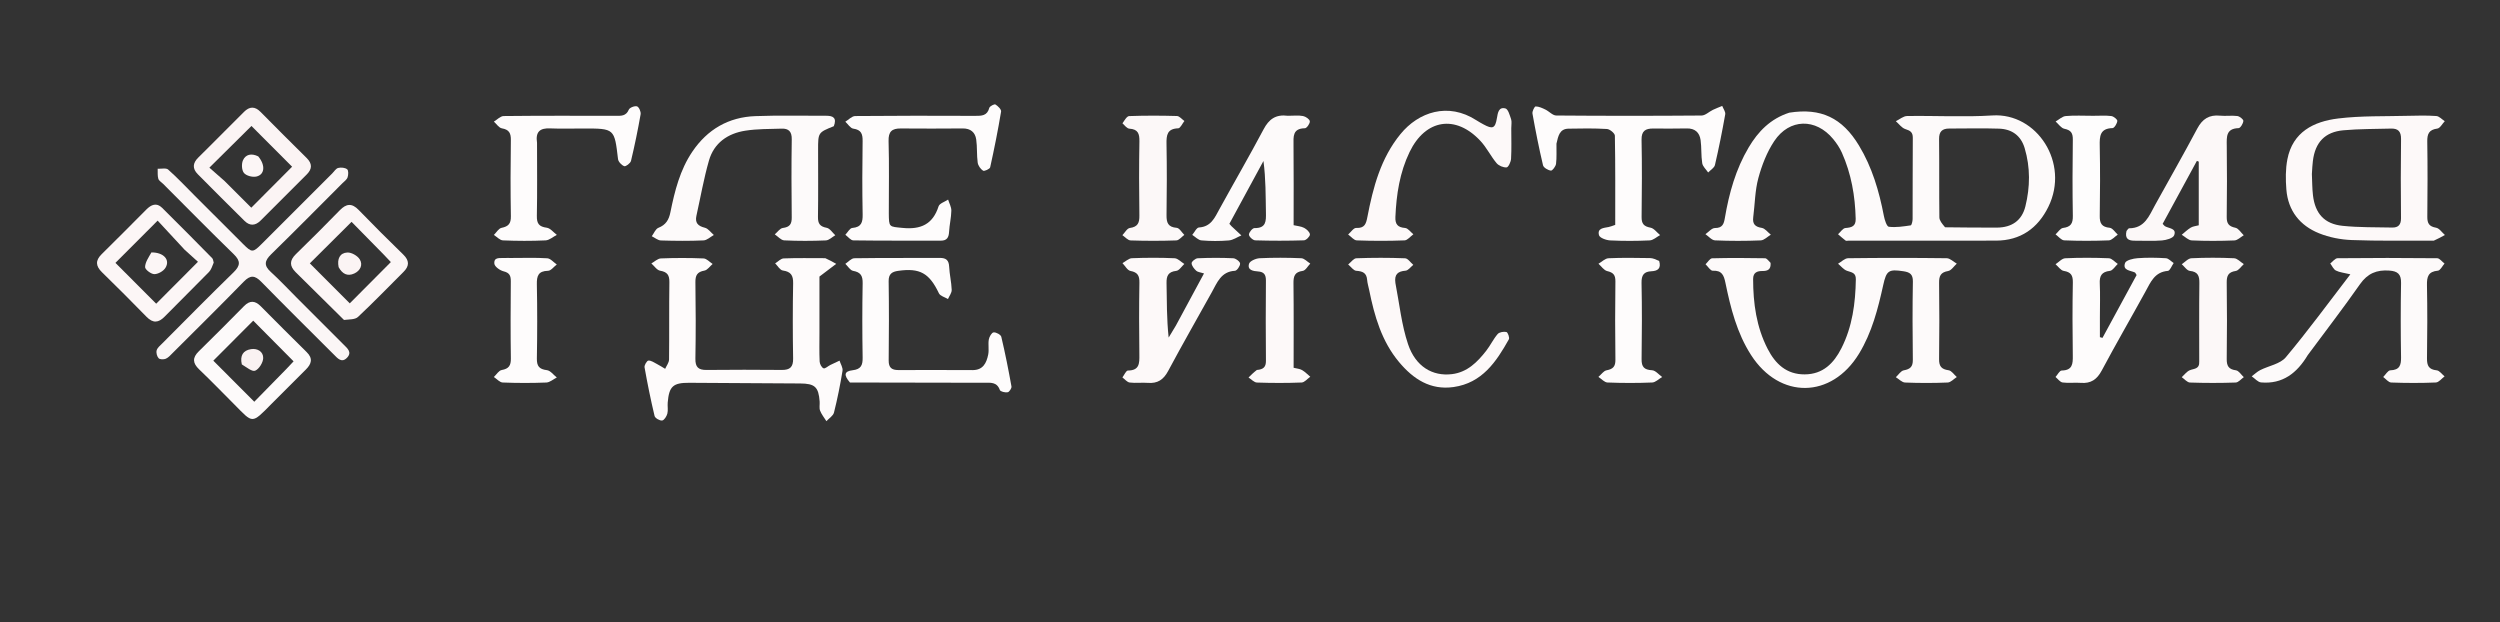<svg xmlns="http://www.w3.org/2000/svg" xmlns:xlink="http://www.w3.org/1999/xlink" version="1.1" id="Layer_1" x="0px" y="0px" width="100%" viewBox="0 0 1229 306" enable-background="new 0 0 1229 306" xml:space="preserve">

<rect x="0" y="0" width="1229" height="306" fill="#333333" stroke="none"/>

<path fill="#FDFAFA" opacity="1" stroke="none" d=" M879.594,55.393   C895.192,52.933 905.649,57.934 913.867,71.53   C920.325,82.214 923.784,93.956 926.107,106.122   C926.48,108.078 927.512,111.347 928.55,111.475   C932.066,111.906 935.738,111.31 939.304,110.788   C939.769,110.72 940.232,108.788 940.238,107.718   C940.302,94.391 940.225,81.064 940.33,67.738   C940.352,64.966 939.064,64.222 936.66,63.455   C934.875,62.885 933.534,60.923 931.995,59.581   C933.839,58.693 935.672,57.064 937.53,57.035   C951.52,56.818 965.56,57.631 979.498,56.752   C1001.345,55.375 1017.562,80.107 1006.972,101.674   C1001.792,112.223 993.308,118.26 981.231,118.291   C957.077,118.352 932.923,118.31 908.768,118.31   C908.268,118.31 907.618,118.507 907.295,118.267   C906.003,117.303 904.813,116.203 903.585,115.153   C904.791,114.08 905.934,112.195 907.217,112.094   C910.327,111.847 912.34,111.251 912.254,107.576   C911.991,96.318 910.081,85.403 905.477,75.082   C904.407,72.684 902.883,70.41 901.208,68.376   C892.686,58.025 879.686,58.178 872.223,69.358   C868.614,74.765 866.13,81.2 864.414,87.516   C862.734,93.704 862.715,100.336 861.892,106.764   C861.471,110.048 862.709,111.498 866.08,112.032   C867.703,112.29 869.062,114.209 870.54,115.376   C868.89,116.354 867.271,118.107 865.582,118.177   C858.099,118.485 850.587,118.492 843.105,118.166   C841.493,118.095 839.96,116.191 838.391,115.132   C839.947,114.061 841.511,112.087 843.059,112.099   C846.793,112.128 847.451,110.062 847.939,107.183   C850.01,94.983 853.286,83.168 859.675,72.427   C864.306,64.641 870.316,58.404 879.594,55.393  M956.201,111.733   C964.697,111.796 973.194,111.956 981.69,111.893   C989.003,111.838 993.951,108.45 995.685,101.427   C998.026,91.947 998.156,82.306 995.322,72.817   C993.473,66.626 988.998,63.457 982.76,63.246   C974.604,62.971 966.431,63.196 958.265,63.191   C954.791,63.189 953.206,64.66 953.249,68.366   C953.394,81.197 953.235,94.031 953.395,106.862   C953.414,108.399 954.677,109.922 956.201,111.733  z"/>
<path fill="#FDFAFA" opacity="1" stroke="none" d=" M870.423,129.225   C870.658,132.494 869.01,133.25 866.428,133.227   C863.896,133.204 861.83,133.912 861.834,137.137   C861.848,149.085 863.432,160.722 868.966,171.487   C872.758,178.862 878.213,184.101 887.198,184.048   C896.21,183.994 901.511,178.554 905.24,171.194   C910.624,160.564 912.141,149.085 912.331,137.317   C912.385,133.974 910.228,133.928 907.981,133.128   C906.314,132.534 905.036,130.847 903.584,129.646   C905.234,128.704 906.874,126.963 908.536,126.942   C924.69,126.736 940.849,126.737 957.004,126.94   C958.664,126.961 960.303,128.676 961.951,129.605   C960.542,130.87 959.274,132.962 957.694,133.233   C954.05,133.858 953.216,135.647 953.258,139.023   C953.411,151.514 953.427,164.01 953.25,176.5   C953.2,180.072 954.409,181.531 957.948,182.025   C959.411,182.23 960.629,184.188 961.959,185.348   C960.475,186.29 959.022,187.983 957.501,188.047   C950.517,188.339 943.508,188.337 936.524,188.052   C934.981,187.989 933.504,186.347 931.996,185.432   C933.286,184.254 934.438,182.318 935.894,182.052   C939.082,181.469 940.392,180.275 940.349,176.879   C940.185,164.055 940.145,151.225 940.372,138.403   C940.436,134.82 938.842,133.825 935.823,133.36   C928.449,132.223 927.369,132.987 925.778,140.192   C923.193,151.895 920.223,163.486 913.895,173.871   C900.385,196.041 874.879,196.391 860.819,174.533   C853.86,163.714 850.774,151.427 848.221,139.034   C847.45,135.29 846.481,132.883 841.999,133.089   C840.865,133.141 839.632,131.028 838.444,129.91   C839.529,128.888 840.59,127.011 841.702,126.981   C850.356,126.743 859.021,126.805 867.68,126.955   C868.557,126.971 869.412,128.188 870.423,129.225  z"/>
<path fill="#FEFBFB" opacity="1" stroke="none" d=" M405.706,126.919   C407.807,127.85 409.445,128.78 411.082,129.711   C408.709,131.509 406.337,133.307 402.841,135.956   C402.841,144.142 402.84,153.939 402.841,163.735   C402.841,168.4 402.716,173.071 402.933,177.726   C402.989,178.924 403.88,180.639 404.846,181.057   C405.585,181.376 407.031,179.996 408.188,179.424   C409.684,178.685 411.206,177.997 412.716,177.287   C413.242,178.965 414.434,180.752 414.18,182.302   C413.053,189.183 411.691,196.043 409.989,202.803   C409.58,204.428 407.546,205.644 406.26,207.049   C405.193,205.331 403.859,203.716 403.151,201.862   C402.647,200.541 403.05,198.894 402.94,197.401   C402.406,190.196 400.591,188.554 393.312,188.512   C375.156,188.409 357,188.272 338.844,188.181   C330.854,188.141 328.917,189.924 328.244,197.899   C328.09,199.72 328.515,201.649 328.061,203.367   C327.71,204.692 326.501,206.606 325.491,206.726   C324.314,206.866 322.045,205.552 321.792,204.5   C319.896,196.583 318.285,188.592 316.86,180.575   C316.677,179.544 318.023,177.298 318.76,177.253   C320.122,177.172 321.589,178.241 322.952,178.947   C324.336,179.663 325.648,180.52 326.991,181.315   C327.658,179.79 328.886,178.272 328.905,176.739   C329.061,164.078 328.879,151.413 329.067,138.753   C329.119,135.247 328.065,133.697 324.521,133.08   C322.926,132.803 321.639,130.755 320.212,129.51   C321.771,128.647 323.303,127.1 324.894,127.038   C331.881,126.764 338.891,126.755 345.877,127.049   C347.397,127.113 348.848,128.817 350.33,129.765   C348.992,130.9 347.783,132.762 346.291,133.026   C342.72,133.659 341.808,135.37 341.861,138.821   C342.054,151.314 342.083,163.815 341.855,176.307   C341.779,180.508 343.324,181.912 347.354,181.869   C359.682,181.738 372.013,181.75 384.341,181.861   C388.344,181.897 389.967,180.461 389.896,176.268   C389.688,163.942 389.678,151.607 389.906,139.282   C389.979,135.364 388.807,133.553 384.833,132.98   C383.438,132.779 382.315,130.702 381.068,129.482   C382.461,128.628 383.828,127.093 385.253,127.037   C391.907,126.774 398.577,126.92 405.706,126.919  z"/>
<path fill="#FDF9F9" opacity="1" stroke="none" d=" M1196.448,118.315   C1182.689,118.261 1169.365,118.509 1156.069,118.006   C1150.692,117.803 1145.081,116.701 1140.098,114.705   C1130.62,110.909 1124.807,103.584 1123.979,93.167   C1123.588,88.244 1123.542,83.114 1124.478,78.298   C1127.09,64.855 1137.451,59.721 1149.386,58.252   C1160.715,56.858 1172.268,57.244 1183.724,56.935   C1188.381,56.81 1193.058,56.711 1197.695,57.04   C1199.131,57.141 1200.464,58.692 1201.845,59.579   C1200.634,60.845 1199.546,63.023 1198.188,63.207   C1194.085,63.762 1193.185,65.82 1193.246,69.605   C1193.443,81.918 1193.396,94.236 1193.268,106.55   C1193.235,109.759 1194.137,111.35 1197.547,111.937   C1199.16,112.215 1200.467,114.269 1201.913,115.519   C1200.24,116.451 1198.567,117.383 1196.448,118.315  M1136.521,85.563   C1136.687,89.049 1136.648,92.559 1137.056,96.016   C1138.117,105.001 1142.658,110.089 1151.605,111.019   C1159.673,111.858 1167.851,111.679 1175.982,111.863   C1179.008,111.932 1180.365,110.474 1180.335,107.251   C1180.212,94.28 1180.176,81.306 1180.353,68.336   C1180.404,64.622 1178.883,63.118 1175.436,63.211   C1167.634,63.422 1159.801,63.344 1152.041,64.043   C1142.89,64.866 1138.13,69.992 1137.011,79.138   C1136.789,80.951 1136.685,82.779 1136.521,85.563  z"/>
<path fill="#FDFAFA" opacity="1" stroke="none" d=" M409.908,62.038   C402.176,65.142 402.176,65.142 402.176,73.664   C402.176,84.652 402.281,95.641 402.113,106.627   C402.062,109.906 403.063,111.36 406.396,111.99   C407.982,112.29 409.231,114.373 410.632,115.648   C409.085,116.535 407.566,118.122 405.985,118.188   C399.171,118.471 392.329,118.498 385.519,118.166   C383.93,118.089 382.426,116.244 380.883,115.213   C382.199,114.113 383.417,112.248 384.85,112.066   C388.237,111.636 389.252,110.18 389.214,106.879   C389.064,94.061 389.036,81.239 389.225,68.422   C389.28,64.682 387.7,63.128 384.298,63.237   C378.317,63.428 372.264,63.327 366.382,64.249   C357.758,65.601 351.004,70.269 348.517,78.942   C345.967,87.832 344.377,96.998 342.365,106.042   C341.588,109.539 343.082,111.112 346.507,111.954   C348.171,112.363 349.462,114.286 350.921,115.524   C349.237,116.453 347.584,118.108 345.862,118.183   C338.883,118.489 331.878,118.435 324.893,118.21   C323.382,118.161 321.91,116.856 320.42,116.13   C321.479,114.708 322.249,112.561 323.652,112.004   C327.351,110.535 328.811,108.099 329.584,104.295   C331.702,93.867 334.269,83.536 340.384,74.515   C347.806,63.566 358.172,57.593 371.293,57.087   C382.931,56.638 394.597,56.956 406.251,56.911   C409.599,56.899 411.465,58.003 409.908,62.038  z"/>
<path fill="#FEFCFC" opacity="1" stroke="none" d=" M765.158,70.624   C765.101,74.225 765.335,77.417 764.948,80.532   C764.79,81.806 763.154,83.965 762.424,83.873   C760.996,83.693 758.827,82.427 758.545,81.237   C756.557,72.834 754.886,64.35 753.359,55.848   C753.16,54.735 754.371,52.316 754.916,52.32   C756.524,52.332 758.189,53.124 759.712,53.857   C761.557,54.746 763.273,56.772 765.057,56.787   C788.861,56.987 812.667,56.986 836.47,56.794   C838.341,56.779 840.173,54.915 842.067,54.003   C843.555,53.286 845.112,52.713 846.638,52.076   C847.168,53.458 848.345,54.955 848.124,56.204   C846.643,64.549 844.985,72.868 843.066,81.122   C842.739,82.528 840.877,83.577 839.725,84.791   C838.711,83.275 837.073,81.86 836.81,80.223   C836.211,76.487 836.539,72.607 836.013,68.852   C835.492,65.127 833.235,63.035 829.149,63.14   C823.659,63.28 818.163,63.195 812.67,63.182   C808.956,63.172 806.901,64.316 806.988,68.708   C807.239,81.354 807.175,94.011 807.011,106.66   C806.967,110.009 808.108,111.302 811.391,111.921   C813.13,112.248 814.544,114.299 816.104,115.572   C814.408,116.483 812.745,118.095 811.009,118.179   C804.532,118.492 798.021,118.498 791.544,118.185   C789.604,118.092 786.441,116.942 786.079,115.649   C785.101,112.151 788.388,112.074 790.822,111.597   C791.78,111.41 792.693,110.999 794.047,110.551   C794.047,95.94 794.14,81.315 793.872,66.697   C793.851,65.527 791.402,63.495 789.989,63.412   C783.686,63.04 777.347,63.12 771.026,63.256   C766.65,63.349 766.01,66.917 765.158,70.624  z"/>
<path fill="#FBF6F6" opacity="1" stroke="none" d=" M145.766,146.234   C153.671,154.14 161.33,161.793 168.98,169.455   C170.747,171.224 173.119,173.103 170.715,175.735   C168.01,178.698 165.979,176.156 164.096,174.278   C152.188,162.395 140.217,150.572 128.456,138.545   C125.304,135.322 123.098,135.117 119.845,138.454   C108.337,150.263 96.594,161.841 84.922,173.49   C83.868,174.542 82.825,175.785 81.522,176.349   C80.511,176.786 78.602,176.767 77.991,176.112   C77.167,175.229 76.687,173.397 77.011,172.238   C77.373,170.941 78.728,169.872 79.772,168.824   C91.415,157.147 102.989,145.398 114.8,133.893   C118.188,130.593 118.38,128.34 114.881,124.943   C103.172,113.572 91.733,101.923 80.191,90.38   C79.366,89.556 78.111,88.854 77.825,87.871   C77.377,86.332 77.585,84.601 77.515,82.952   C79.268,83.048 81.64,82.446 82.668,83.358   C87.269,87.44 91.487,91.955 95.844,96.312   C103.737,104.202 111.622,112.099 119.527,119.977   C123.844,124.279 124.292,124.269 128.729,119.837   C140.279,108.302 151.817,96.755 163.362,85.216   C164.304,84.275 165.14,82.835 166.255,82.561   C167.64,82.221 169.628,82.398 170.66,83.222   C171.375,83.794 171.29,85.965 170.871,87.184   C170.476,88.333 169.208,89.204 168.27,90.142   C156.614,101.807 145.024,113.538 133.236,125.067   C130.053,128.18 129.634,130.524 133.104,133.668   C137.418,137.578 141.394,141.862 145.766,146.234  z"/>
<path fill="#FEFCFC" opacity="1" stroke="none" d=" M417.844,188.042   C414.66,184.344 415.015,182.507 419.129,182.017   C423.302,181.52 424.136,179.521 424.072,175.729   C423.865,163.574 423.854,151.412 424.08,139.258   C424.148,135.575 423.109,133.824 419.38,133.149   C417.948,132.889 416.829,130.901 415.568,129.7   C417.041,128.742 418.502,126.974 419.99,126.952   C433.977,126.74 447.968,126.873 461.958,126.789   C465.077,126.77 466.449,127.881 466.605,131.113   C466.789,134.919 467.719,138.692 467.855,142.496   C467.907,143.976 466.675,145.502 466.028,147.007   C464.503,146.087 462.214,145.532 461.575,144.191   C456.851,134.281 452.226,131.617 441.512,133.152   C438.521,133.58 436.807,134.665 436.86,138.238   C437.052,151.226 437.029,164.219 436.875,177.208   C436.833,180.788 438.424,181.927 441.637,181.921   C453.795,181.897 465.953,181.871 478.111,181.941   C483.304,181.971 484.954,178.413 485.793,174.346   C486.288,171.946 485.688,169.331 486.097,166.9   C486.32,165.566 487.513,163.504 488.45,163.4   C489.668,163.266 491.991,164.53 492.239,165.573   C494.159,173.654 495.769,181.813 497.24,189.99   C497.396,190.858 496.167,192.704 495.361,192.845   C494.132,193.06 491.808,192.507 491.525,191.716   C490.059,187.617 486.845,188.167 483.707,188.166   C461.89,188.157 440.073,188.132 417.844,188.042  z"/>
<path fill="#FDFAFA" opacity="1" stroke="none" d=" M1134.504,174.55   C1129.159,183.465 1122.099,188.921 1111.554,188   C1109.942,187.859 1108.478,186.042 1106.945,185   C1108.33,183.969 1109.603,182.719 1111.12,181.947   C1115.33,179.806 1120.926,178.942 1123.686,175.653   C1134.548,162.712 1144.53,149.033 1155.435,134.852   C1152.272,134.081 1150.109,133.91 1148.327,132.996   C1147.125,132.379 1146.459,130.716 1145.552,129.52   C1146.752,128.623 1147.942,126.956 1149.151,126.943   C1165.468,126.771 1181.788,126.77 1198.105,126.947   C1199.322,126.96 1200.522,128.65 1201.73,129.56   C1200.646,130.784 1199.649,132.959 1198.465,133.065   C1193.768,133.487 1193.017,136.002 1193.096,140.125   C1193.327,152.11 1193.292,164.104 1193.11,176.09   C1193.054,179.727 1193.956,181.662 1197.897,182.055   C1199.268,182.191 1200.473,183.992 1201.754,185.033   C1200.328,186.08 1198.937,187.969 1197.469,188.031   C1190.156,188.342 1182.817,188.313 1175.5,188.045   C1174.163,187.996 1172.888,186.281 1171.585,185.335   C1172.752,184.184 1173.886,182.093 1175.092,182.05   C1179.66,181.888 1180.422,179.557 1180.356,175.585   C1180.156,163.433 1180.137,151.272 1180.361,139.12   C1180.442,134.756 1178.698,133.312 1174.57,133.015   C1168.381,132.571 1163.88,134.428 1160.169,139.725   C1151.965,151.434 1143.241,162.778 1134.504,174.55  z"/>
<path fill="#FEFCFC" opacity="1" stroke="none" d=" M436.936,104.813   C436.997,111.853 437.067,111.378 443.713,112.042   C452.541,112.924 458.552,110.351 461.403,101.438   C461.869,99.981 464.474,99.208 466.091,98.119   C466.656,99.94 467.713,101.77 467.68,103.58   C467.618,107.046 466.751,110.49 466.567,113.962   C466.418,116.784 465.49,118.323 462.452,118.315   C448.13,118.275 433.808,118.373 419.489,118.172   C418.171,118.154 416.877,116.374 415.572,115.412   C416.701,114.242 417.752,112.17 418.974,112.064   C423.461,111.676 424.154,109.324 424.078,105.374   C423.846,93.388 423.883,81.394 424.063,69.406   C424.115,65.873 423.422,63.806 419.468,63.24   C418.033,63.034 416.857,61.016 415.562,59.825   C417.182,58.856 418.793,57.062 420.421,57.046   C440.07,56.852 459.721,56.882 479.372,56.958   C482.559,56.97 485.313,56.963 486.335,53.044   C486.55,52.217 488.825,51.044 489.35,51.36   C490.587,52.104 492.309,53.813 492.136,54.848   C490.606,64.023 488.791,73.156 486.773,82.237   C486.586,83.078 483.882,84.303 483.277,83.912   C482.026,83.103 480.832,81.402 480.631,79.929   C480.119,76.173 480.451,72.3 479.907,68.552   C479.397,65.045 477.134,63.113 473.299,63.146   C463.141,63.233 452.982,63.235 442.824,63.155   C438.495,63.121 436.688,64.651 436.825,69.37   C437.163,81.017 436.936,92.681 436.936,104.813  z"/>
<path fill="#FCF8F8" opacity="1" stroke="none" d=" M1045.396,113.539   C1045.961,112.865 1046.32,112.227 1046.681,112.226   C1054.413,112.21 1056.54,106.019 1059.481,100.709   C1066.403,88.211 1073.483,75.799 1080.188,63.186   C1082.716,58.431 1086.065,56.323 1091.388,56.862   C1094.191,57.146 1097.076,56.678 1099.861,57.038   C1101.006,57.187 1102.895,58.691 1102.836,59.454   C1102.736,60.74 1101.384,62.964 1100.506,62.99   C1094.267,63.175 1094.625,67.259 1094.675,71.629   C1094.808,83.284 1094.824,94.943 1094.655,106.598   C1094.607,109.879 1095.664,111.285 1098.923,111.967   C1100.48,112.293 1101.67,114.371 1103.026,115.655   C1101.498,116.542 1099.998,118.134 1098.437,118.196   C1091.454,118.475 1084.446,118.501 1077.466,118.186   C1075.787,118.11 1074.182,116.38 1072.544,115.411   C1074.01,114.219 1075.376,112.861 1076.979,111.894   C1078.055,111.244 1079.464,111.148 1080.905,110.755   C1080.905,100.214 1080.905,89.834 1080.905,79.455   C1080.601,79.331 1080.297,79.208 1079.993,79.085   C1074.347,89.468 1068.701,99.851 1063.16,110.042   C1063.822,110.735 1064.011,111.043 1064.286,111.203   C1066.246,112.346 1070.147,112.184 1068.818,115.669   C1068.272,117.101 1064.975,118.023 1062.847,118.203   C1058.383,118.582 1053.864,118.285 1049.368,118.325   C1046.311,118.352 1044.488,117.323 1045.396,113.539  z"/>
<path fill="#FDFAFA" opacity="1" stroke="none" d=" M633.124,56.915   C635.921,56.917 638.309,56.617 640.561,57.039   C641.865,57.283 643.801,58.6 643.907,59.598   C644.024,60.706 642.398,63.033 641.503,63.047   C635.414,63.142 635.854,67.093 635.895,71.298   C636.021,84.275 635.941,97.254 635.941,110.705   C637.766,111.135 639.63,111.242 641.133,112.033   C642.372,112.686 643.917,114.122 643.961,115.264   C643.997,116.231 642.105,118.113 641.022,118.147   C633.037,118.397 625.037,118.4 617.052,118.155   C615.924,118.12 613.986,116.323 613.98,115.333   C613.974,114.215 615.745,112.106 616.711,112.124   C622.465,112.235 622.414,108.67 622.332,104.527   C622.169,96.226 622.284,87.921 621.112,79.148   C615.497,89.497 609.883,99.847 604.359,110.028   C604.962,110.71 605.161,110.974 605.398,111.197   C607.013,112.711 608.637,114.217 610.257,115.725   C608.208,116.588 606.207,118.016 604.1,118.197   C599.637,118.58 595.098,118.553 590.632,118.181   C589.06,118.05 587.613,116.422 586.109,115.477   C587.2,114.203 588.228,111.896 589.391,111.827   C595.364,111.47 597.161,107.01 599.492,102.768   C606.687,89.668 614.191,76.735 621.195,63.536   C623.802,58.625 627.103,56.129 633.124,56.915  z"/>
<path fill="#FDF9F9" opacity="1" stroke="none" d=" M578.078,160.028   C582.714,151.383 587.205,143.08 591.889,134.418   C590.117,133.846 588.78,133.784 588.045,133.088   C586.997,132.095 585.819,130.646 585.798,129.375   C585.785,128.547 587.704,127.006 588.807,126.959   C594.626,126.712 600.469,126.683 606.285,126.958   C607.517,127.016 609.595,128.617 609.634,129.574   C609.682,130.775 608.089,133.067 607.106,133.122   C600.266,133.502 598.374,138.88 595.743,143.616   C588.562,156.544 581.213,169.381 574.239,182.42   C571.971,186.661 569.073,188.594 564.327,188.222   C561.347,187.988 558.301,188.429 555.351,188.05   C554.072,187.886 552.961,186.418 551.773,185.543   C552.677,184.359 553.576,182.161 554.487,182.156   C560.145,182.122 560.17,178.636 560.113,174.447   C559.954,162.622 559.934,150.792 560.135,138.969   C560.194,135.526 559.295,133.879 555.735,133.192   C554.235,132.902 553.105,130.698 551.806,129.364   C553.351,128.515 554.87,126.994 556.445,126.934   C563.43,126.666 570.44,126.636 577.422,126.952   C579.059,127.026 580.62,128.782 582.216,129.764   C580.907,130.949 579.697,132.991 578.272,133.154   C574.327,133.604 573.399,135.57 573.469,139.153   C573.64,147.95 573.525,156.752 574.511,165.945   C575.652,164.087 576.792,162.229 578.078,160.028  z"/>
<path fill="#FEFCFC" opacity="1" stroke="none" d=" M1032.311,155.956   C1032.311,159.546 1032.311,162.644 1032.311,165.742   C1032.734,165.863 1033.156,165.985 1033.578,166.107   C1039.215,155.727 1044.851,145.346 1050.357,135.206   C1049.856,134.44 1049.745,134.051 1049.507,133.943   C1047.269,132.928 1043.375,132.997 1044.682,129.283   C1045.163,127.916 1048.626,127.094 1050.797,126.931   C1055.433,126.583 1060.124,126.65 1064.767,126.944   C1066.081,127.027 1067.308,128.482 1068.575,129.307   C1067.629,130.653 1066.772,133.081 1065.722,133.168   C1059.213,133.706 1057.263,138.686 1054.705,143.346   C1047.591,156.305 1040.173,169.1 1033.219,182.143   C1030.868,186.553 1027.89,188.608 1022.947,188.215   C1019.968,187.977 1016.918,188.435 1013.978,188.027   C1012.715,187.852 1011.647,186.27 1010.49,185.327   C1011.503,184.214 1012.499,182.164 1013.531,182.146   C1018.84,182.053 1019.05,178.909 1018.987,174.804   C1018.804,162.82 1018.786,150.828 1019.007,138.845   C1019.071,135.329 1018.069,133.763 1014.534,133.174   C1013.051,132.927 1011.841,131.039 1010.508,129.897   C1012.091,128.873 1013.637,127.038 1015.264,126.965   C1022.408,126.641 1029.582,126.663 1036.729,126.958   C1038.22,127.02 1039.641,128.774 1041.095,129.748   C1039.811,130.938 1038.627,132.993 1037.223,133.156   C1033.093,133.635 1032.06,135.68 1032.246,139.485   C1032.506,144.8 1032.311,150.137 1032.311,155.956  z"/>
<path fill="#FEFCFC" opacity="1" stroke="none" d=" M264.004,70.219   C264.004,82.512 264.151,94.332 263.919,106.144   C263.844,109.923 264.992,111.445 268.783,111.948   C270.559,112.183 272.094,114.234 273.739,115.462   C271.894,116.408 270.083,118.084 268.197,118.172   C261.223,118.498 254.217,118.462 247.239,118.172   C245.72,118.109 244.269,116.431 242.787,115.496   C244.034,114.283 245.126,112.302 246.561,112.01   C249.956,111.32 251.21,109.922 251.149,106.334   C250.934,93.856 250.955,81.37 251.138,68.89   C251.189,65.459 250.293,63.717 246.71,63.088   C245.255,62.833 244.088,60.933 242.79,59.782   C244.402,58.829 246.006,57.064 247.628,57.047   C265.933,56.851 284.241,56.907 302.549,56.94   C305.252,56.944 307.752,57.183 309.134,53.889   C309.554,52.887 312.036,51.935 313.153,52.289   C314.101,52.589 315.15,54.928 314.936,56.152   C313.588,63.84 312.016,71.496 310.199,79.086   C309.925,80.234 307.637,81.964 306.893,81.7   C305.58,81.233 303.974,79.529 303.816,78.187   C302.053,63.178 302.121,63.17 286.916,63.17   C281.424,63.17 275.924,63.351 270.442,63.119   C265.579,62.913 263.156,64.619 264.004,70.219  z"/>
<path fill="#FDF9F9" opacity="1" stroke="none" d=" M742.942,63.092   C742.941,68.411 743.12,73.253 742.836,78.068   C742.746,79.597 741.514,82.224 740.647,82.291   C739.027,82.415 736.772,81.467 735.706,80.192   C732.846,76.773 730.856,72.591 727.843,69.341   C715.645,56.189 700.77,58.542 692.958,74.722   C688.093,84.796 686.454,95.603 685.977,106.672   C685.823,110.232 687.078,111.777 690.749,112.071   C692.177,112.186 693.462,114.085 694.813,115.172   C693.368,116.219 691.956,118.114 690.473,118.171   C682.654,118.473 674.811,118.463 666.991,118.174   C665.543,118.12 664.161,116.29 662.748,115.28   C664.069,114.142 665.442,111.988 666.701,112.052   C670.883,112.266 671.562,110.03 672.209,106.666   C675.022,92.059 678.762,77.788 688.49,65.9   C697.315,55.116 711.84,50.068 725.857,59.163   C726.972,59.886 728.14,60.533 729.309,61.167   C733.848,63.628 735.04,63.104 735.893,58.023   C736.329,55.428 736.756,52.429 740.07,53.31   C741.402,53.665 742.209,56.691 742.866,58.632   C743.271,59.828 742.942,61.273 742.942,63.092  z"/>
<path fill="#FDF9F9" opacity="1" stroke="none" d=" M685.983,139.147   C687.982,149.485 689.006,159.69 692.184,169.173   C695.882,180.207 704.242,185.099 713.795,183.924   C721.305,183.001 726.261,178.028 730.626,172.436   C732.664,169.824 734.098,166.724 736.246,164.222   C737.06,163.274 739.219,162.911 740.552,163.215   C741.234,163.37 742.205,166.007 741.759,166.804   C735.566,177.884 728.572,188.276 714.6,190.266   C703.159,191.896 694.764,186.334 687.796,178.017   C679.181,167.732 675.652,155.301 673.069,142.494   C672.741,140.866 672.214,139.257 672.088,137.615   C671.825,134.202 669.949,133.337 666.776,133.13   C665.377,133.039 664.098,131.112 662.764,130.018   C664.103,128.952 665.41,127.015 666.787,126.964   C674.766,126.671 682.768,126.662 690.746,126.974   C692.129,127.028 693.434,129.076 694.775,130.202   C693.509,131.206 692.307,132.957 690.967,133.069   C687.224,133.381 685.368,134.793 685.983,139.147  z"/>
<path fill="#FCF8F8" opacity="1" stroke="none" d=" M551.796,60.614   C552.855,59.134 553.942,57.108 555.1,57.066   C562.92,56.781 570.758,56.805 578.581,57.031   C579.826,57.067 581.027,58.626 582.249,59.481   C581.238,60.739 580.262,63.045 579.211,63.08   C573.769,63.26 573.379,66.415 573.457,70.758   C573.668,82.415 573.638,94.08 573.467,105.739   C573.413,109.489 574.209,111.662 578.473,112   C579.804,112.105 580.972,114.262 582.215,115.48   C580.904,116.425 579.621,118.139 578.278,118.186   C570.791,118.452 563.285,118.449 555.797,118.193   C554.426,118.146 553.108,116.51 551.766,115.607   C552.977,114.375 554.066,112.265 555.421,112.078   C559.337,111.539 560.176,109.573 560.123,105.982   C559.945,93.824 559.917,81.659 560.137,69.502   C560.205,65.71 559.433,63.521 555.227,63.256   C554.06,63.183 552.977,61.779 551.796,60.614  z"/>
<path fill="#FCF8F8" opacity="1" stroke="none" d=" M1081.141,177.653   C1081.145,164.525 1081.046,151.861 1081.209,139.201   C1081.255,135.658 1080.557,133.594 1076.535,133.174   C1075.106,133.025 1073.87,131.034 1072.546,129.884   C1074.126,128.86 1075.669,127.029 1077.293,126.953   C1084.276,126.625 1091.291,126.627 1098.274,126.951   C1099.907,127.027 1101.46,128.829 1103.05,129.837   C1101.738,131.01 1100.547,132.975 1099.088,133.201   C1095.453,133.762 1094.608,135.523 1094.654,138.927   C1094.825,151.421 1094.822,163.92 1094.657,176.414   C1094.611,179.86 1095.546,181.557 1099.191,182.044   C1100.603,182.233 1101.772,184.238 1103.051,185.416   C1101.723,186.337 1100.421,188.006 1099.062,188.053   C1091.573,188.314 1084.066,188.315 1076.578,188.054   C1075.207,188.007 1073.892,186.341 1072.551,185.422   C1073.85,184.249 1074.969,182.646 1076.492,182.007   C1078.542,181.147 1081.352,181.583 1081.141,177.653  z"/>
<path fill="#FDF9F9" opacity="1" stroke="none" d=" M617.883,181.871   C621.063,181.629 622.364,180.422 622.335,177.394   C622.206,164.244 622.222,151.091 622.326,137.941   C622.348,135.07 621.411,133.65 618.453,133.444   C616.117,133.28 613.095,132.838 614.027,129.663   C614.421,128.321 617.384,127.031 619.236,126.944   C626.047,126.624 632.888,126.656 639.701,126.944   C641.212,127.008 642.656,128.66 644.13,129.581   C642.908,130.832 641.805,132.982 640.439,133.165   C636.453,133.7 635.832,135.788 635.874,139.295   C636.039,153.087 635.942,166.881 635.942,180.799   C637.596,181.222 639.012,181.296 640.098,181.933   C641.576,182.798 642.801,184.094 644.134,185.205   C642.72,186.195 641.337,187.982 639.885,188.04   C632.572,188.334 625.237,188.311 617.92,188.06   C616.512,188.012 615.156,186.449 613.776,185.585   C615.002,184.361 616.228,183.137 617.883,181.871  z"/>
<path fill="#FCF6F6" opacity="1" stroke="none" d=" M169.102,157.285   C160.996,149.314 153.216,141.548 145.381,133.838   C142.254,130.761 142.282,128.018 145.487,124.906   C152.778,117.826 159.962,110.633 167.054,103.354   C170.249,100.076 172.983,99.761 176.323,103.213   C183.506,110.636 190.828,117.928 198.232,125.13   C201.282,128.097 201.31,130.737 198.376,133.659   C190.939,141.067 183.653,148.635 175.993,155.804   C174.538,157.165 171.639,156.983 169.102,157.285  M188.538,125.044   C183.08,119.489 177.622,113.934 172.829,109.056   C165.435,116.413 158.553,123.26 152.315,129.466   C158.729,135.892 165.502,142.678 171.943,149.131   C178.384,142.66 185.158,135.854 192.143,128.837   C191.3,127.949 190.169,126.758 188.538,125.044  z"/>
<path fill="#FBF4F4" opacity="1" stroke="none" d=" M110.477,64.476   C113.791,61.163 116.865,58.109 119.918,55.035   C122.652,52.282 125.279,52.168 128.099,55.023   C135.593,62.611 143.133,70.156 150.725,77.646   C153.563,80.446 153.549,83.022 150.758,85.795   C143.193,93.312 135.658,100.86 128.129,108.414   C125.538,111.014 122.811,111.149 120.239,108.617   C112.52,101.019 104.883,93.337 97.245,85.656   C94.482,82.877 94.713,80.156 97.489,77.441   C101.777,73.246 105.985,68.969 110.477,64.476  M110.45,89.035   C114.977,93.557 119.504,98.079 123.532,102.103   C130.858,94.748 137.635,87.945 143.601,81.956   C137.03,75.372 130.153,68.481 123.616,61.93   C117.221,68.266 110.405,75.021 102.933,82.423   C105.186,84.384 107.567,86.457 110.45,89.035  z"/>
<path fill="#FEFDFD" opacity="1" stroke="none" d=" M1028.966,56.925   C1032.286,56.928 1035.143,56.693 1037.924,57.052   C1039.062,57.199 1040.948,58.72 1040.877,59.461   C1040.753,60.751 1039.403,62.951 1038.519,62.975   C1032.302,63.139 1032.134,66.958 1032.229,71.723   C1032.459,83.192 1032.418,94.67 1032.238,106.141   C1032.18,109.826 1033.233,111.599 1037.131,111.982   C1038.547,112.121 1039.776,114.164 1041.09,115.338   C1039.632,116.324 1038.207,118.101 1036.712,118.162   C1029.407,118.457 1022.077,118.46 1014.774,118.156   C1013.314,118.095 1011.929,116.248 1010.51,115.225   C1011.732,114.119 1012.854,112.226 1014.194,112.057   C1018.005,111.579 1019.069,109.839 1019.006,106.127   C1018.797,93.659 1018.822,81.184 1018.999,68.716   C1019.044,65.478 1018.16,63.984 1014.85,63.311   C1013.237,62.983 1011.966,60.979 1010.54,59.733   C1012.194,58.797 1013.789,57.21 1015.514,57.053   C1019.802,56.663 1024.149,56.925 1028.966,56.925  z"/>
<path fill="#FEFCFC" opacity="1" stroke="none" d=" M251.099,126.826   C257.403,126.827 263.237,126.6 269.032,126.974   C270.651,127.078 272.155,128.955 273.712,130.02   C272.281,131.108 270.872,133.088 269.416,133.122   C264.625,133.236 263.834,135.599 263.918,139.8   C264.161,151.932 264.136,164.075 263.926,176.208   C263.861,179.993 265.054,181.502 268.861,181.97   C270.604,182.184 272.112,184.312 273.726,185.572   C272.006,186.438 270.314,187.981 268.562,188.051   C261.424,188.335 254.262,188.326 247.124,188.04   C245.644,187.981 244.229,186.28 242.784,185.336   C244.056,184.141 245.189,182.162 246.627,181.907   C250.152,181.284 251.195,179.693 251.142,176.194   C250.949,163.561 251.011,150.923 251.109,138.288   C251.13,135.588 250.528,134.11 247.57,133.383   C245.783,132.944 243.177,131.09 243.031,129.658   C242.674,126.158 245.933,126.994 248.121,126.836   C248.948,126.777 249.783,126.826 251.099,126.826  z"/>
<path fill="#FCF6F6" opacity="1" stroke="none" d=" M105.059,129.102   C104.315,130.899 103.831,132.584 102.753,133.689   C95.544,141.072 88.16,148.284 80.937,155.653   C77.886,158.766 75.189,158.97 72.045,155.75   C64.835,148.367 57.546,141.059 50.156,133.856   C47.006,130.786 46.812,128.073 49.984,124.947   C57.334,117.703 64.615,110.388 71.882,103.061   C74.288,100.635 76.915,99.429 79.671,102.144   C87.968,110.318 96.133,118.626 104.313,126.919   C104.733,127.345 104.808,128.113 105.059,129.102  M90.744,122.757   C86.173,117.823 81.601,112.889 77.497,108.46   C69.745,116.217 62.976,122.991 56.747,129.225   C63.288,135.78 70.151,142.657 76.783,149.304   C83.212,142.854 89.99,136.055 97.32,128.701   C95.432,127.009 93.338,125.133 90.744,122.757  z"/>
<path fill="#FEFCFC" opacity="1" stroke="none" d=" M815.644,128.274   C816.764,132.066 814.833,133.208 811.898,133.343   C808.161,133.514 806.903,135.212 806.981,139.064   C807.233,151.551 807.191,164.048 807.006,176.537   C806.948,180.423 808.288,181.795 812.156,182.015   C813.866,182.112 815.465,184.163 817.114,185.327   C815.484,186.274 813.885,187.971 812.219,188.039   C804.902,188.339 797.56,188.328 790.243,188.037   C788.722,187.976 787.267,186.248 785.781,185.289   C787.116,184.155 788.318,182.314 789.812,182.035   C793.023,181.434 794.185,180.138 794.138,176.792   C793.959,163.969 793.975,151.142 794.131,138.318   C794.169,135.206 793.117,133.971 790.108,133.268   C788.482,132.889 787.229,130.913 785.808,129.658   C787.45,128.714 789.058,127.033 790.74,126.956   C797.554,126.645 804.393,126.767 811.22,126.876   C812.617,126.899 814.005,127.554 815.644,128.274  z"/>
<path fill="#FDFAFA" opacity="1" stroke="none" d=" M133.504,198.508   C123.501,208.682 124.451,208.132 115.229,198.857   C109.473,193.069 103.777,187.218 97.885,181.57   C94.688,178.505 94.499,175.869 97.718,172.717   C105.216,165.375 112.617,157.932 119.985,150.458   C122.817,147.586 125.402,147.758 128.139,150.508   C135.659,158.065 143.164,165.639 150.771,173.108   C153.959,176.239 153.132,178.906 150.368,181.653   C144.815,187.173 139.29,192.721 133.504,198.508  M140.816,181.358   C142.142,179.952 143.468,178.545 144.326,177.635   C137.28,170.535 130.531,163.732 124.485,157.639   C117.893,164.247 111.045,171.111 104.864,177.308   C111.14,183.601 117.916,190.394 125.005,197.501   C129.866,192.533 135.094,187.191 140.816,181.358  z"/>























<path fill="#FBF4F4" opacity="1" stroke="none" d=" M166.476,131.342   C165.64,127.28 167.054,124.32 170.76,124.133   C172.803,124.029 175.788,125.746 176.876,127.536   C178.504,130.213 177.132,133.103 174.125,134.467   C170.873,135.942 168.347,134.749 166.476,131.342  z"/>
<path fill="#FCF6F6" opacity="1" stroke="none" d=" M126.942,76.866   C130.63,81.274 130.138,85.943 125.948,86.807   C124.059,87.196 121.053,86.401 119.922,85.022   C118.806,83.661 118.664,80.548 119.441,78.803   C120.721,75.924 123.546,75.199 126.942,76.866  z"/>
<path fill="#FCF6F6" opacity="1" stroke="none" d=" M74.438,124.09   C80.49,124.042 83.776,127.74 81.323,131.687   C80.318,133.306 77.715,134.779 75.853,134.763   C74.24,134.748 71.312,132.518 71.328,131.299   C71.359,128.922 73.044,126.566 74.438,124.09  z"/>
<path fill="#FAF2F2" opacity="1" stroke="none" d=" M118.876,179.146   C117.894,174.84 119.447,172.257 123.419,171.635   C126.669,171.126 129.472,172.947 129.386,176.033   C129.325,178.245 127.369,181.416 125.44,182.238   C123.954,182.871 121.195,180.516 118.876,179.146  z"/>
</svg>